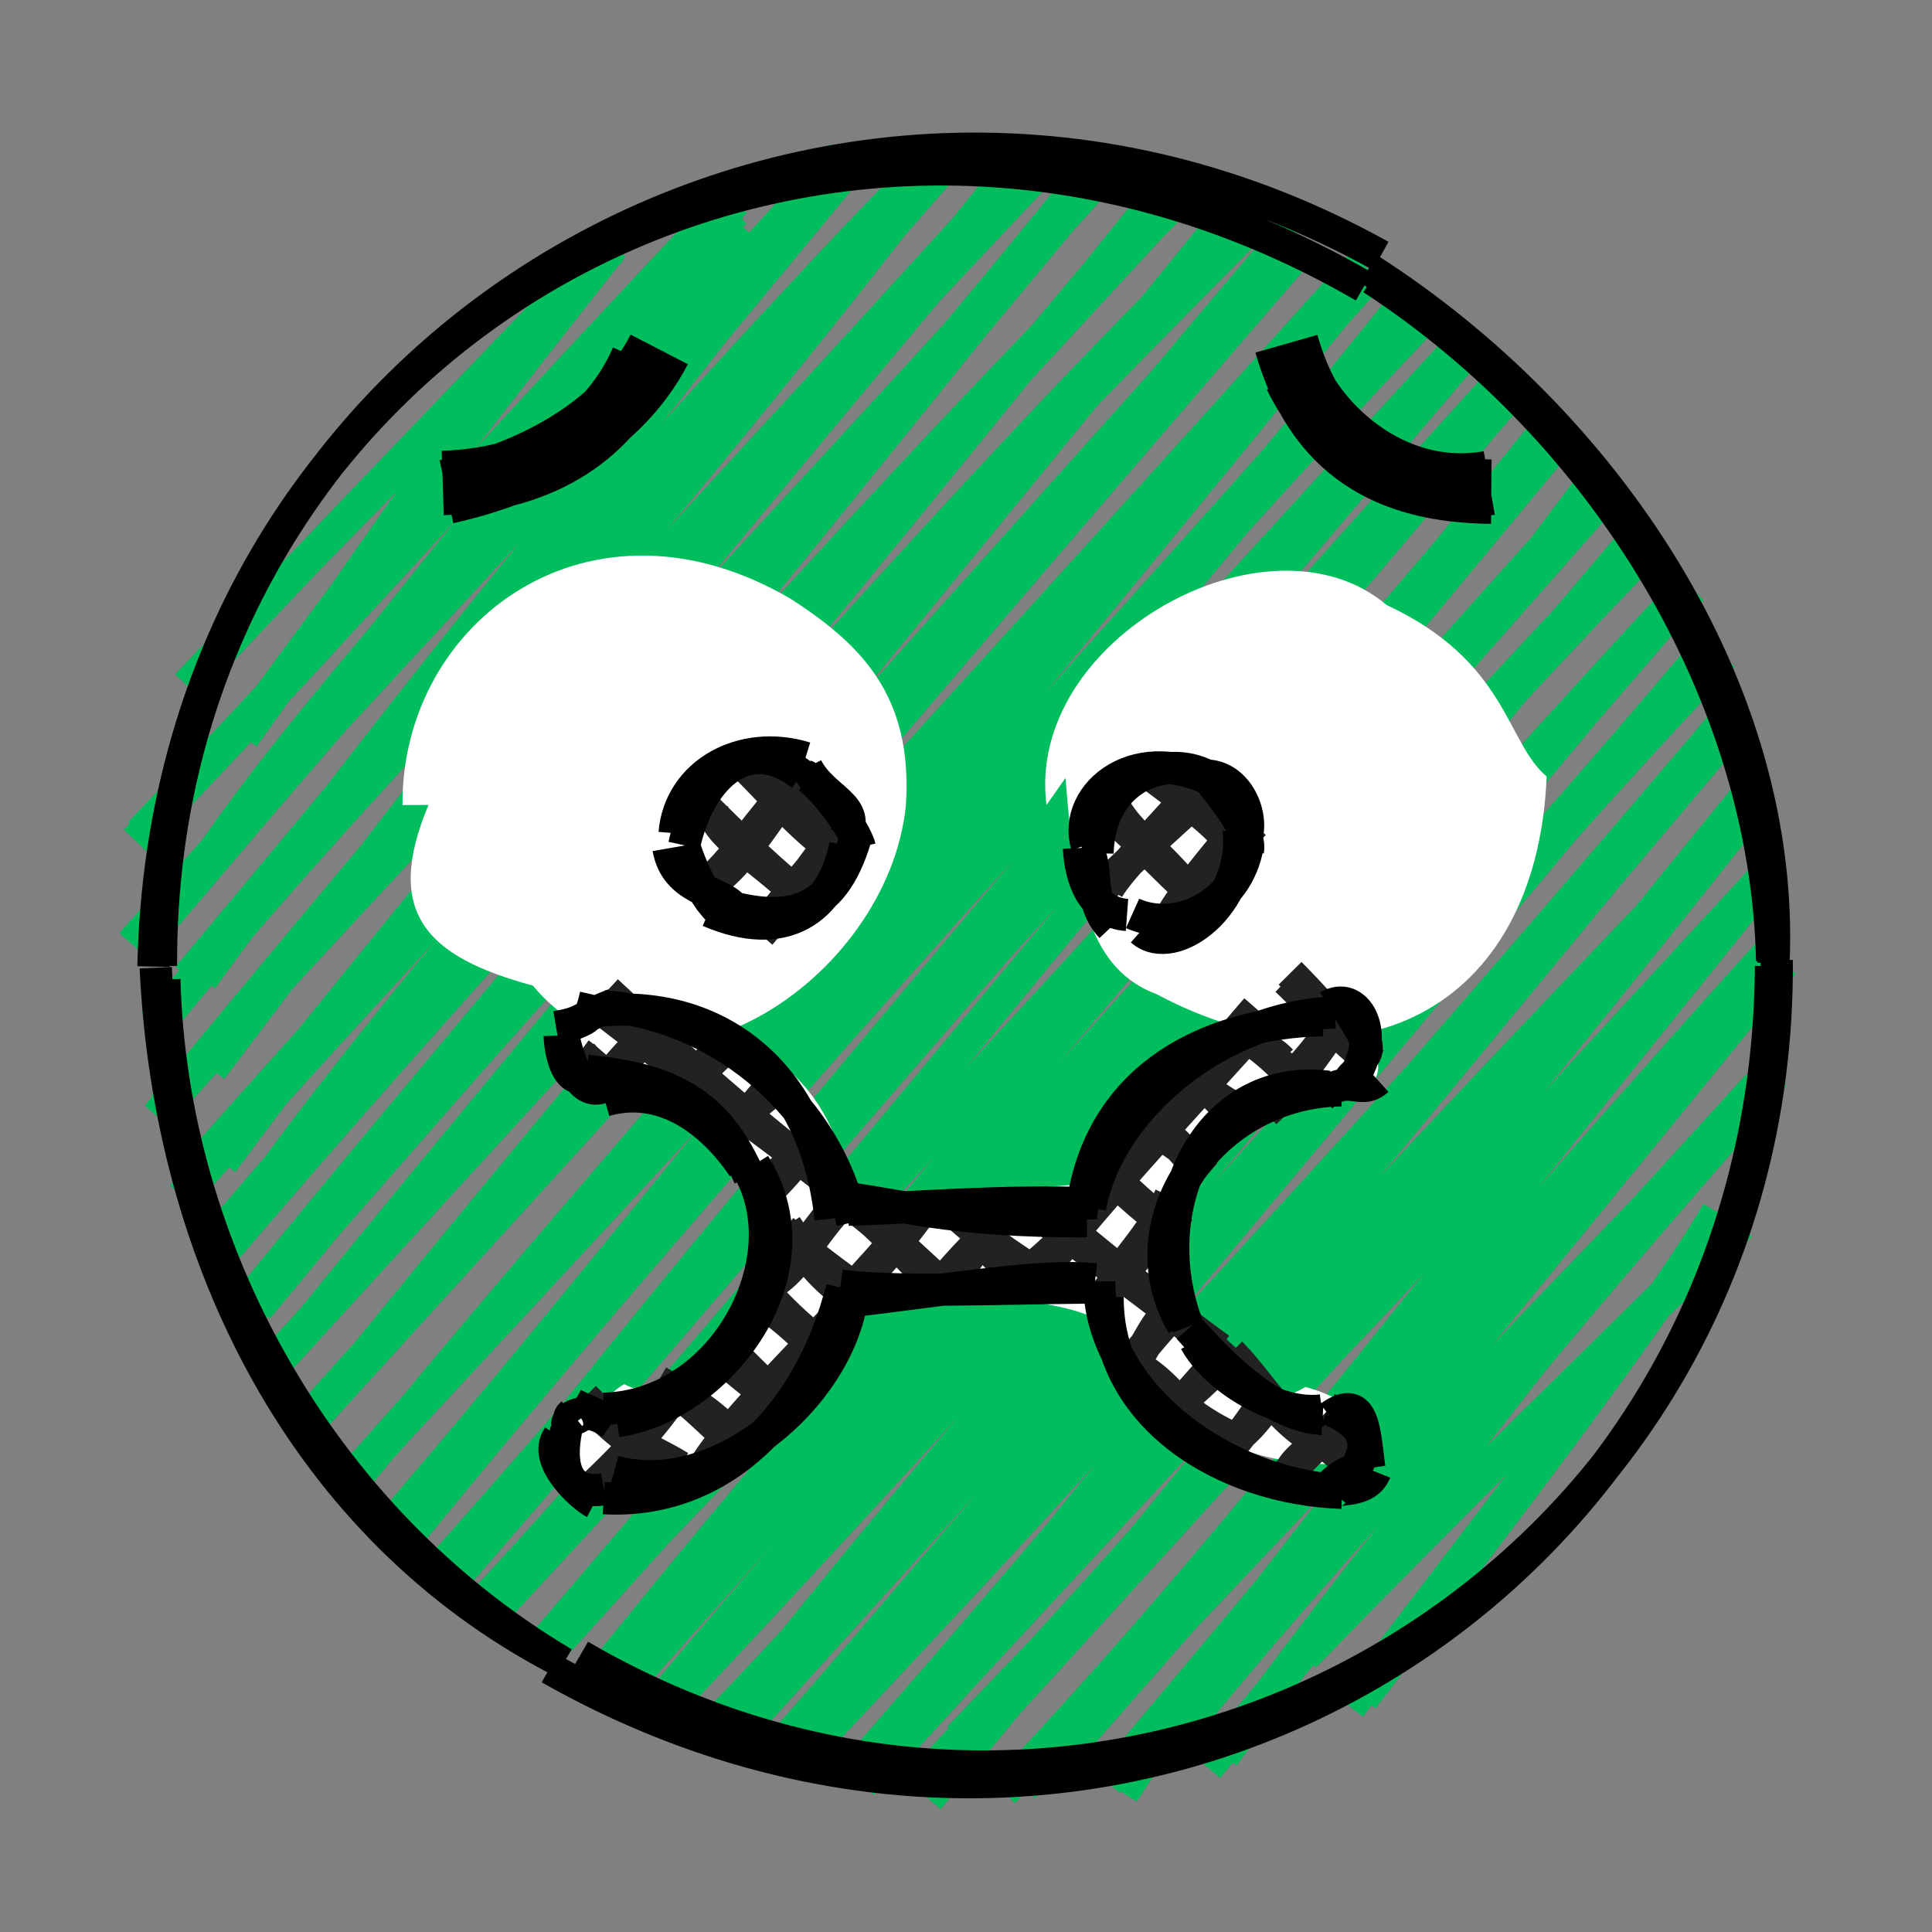 <svg xmlns="http://www.w3.org/2000/svg" viewBox="0 0 240 240"><rect x="0" y="0" width="240" height="240" fill="#808080" stroke="none"/><g fill="none" stroke-width="4"><path stroke="#00bd5e" d="M23.355 85.278c18.183-19.53 34.09-35.774 52.837-55.475m-52.977 55.33C39.705 67.64 57.418 50.035 75.92 31.077M30.25 91.567c15.19-21.24 26.756-38.866 43.956-60.985M30.585 90.38c16.177-22.397 34.61-45.902 45.56-59.742m-59.32 73.797c30.938-32.229 57.773-63.871 74.59-78.153m-74.046 77.211c21.346-22.276 41.11-44.615 72.45-77.805m-63.884 80.974c12.422-18.137 29.82-36.53 65.608-79.068m-66.767 80.383C41.947 85.864 60.19 63.264 91.22 25.141m-73.053 91.51c15.042-17.615 32.255-38.59 86.433-97.376m-88.265 97.963C36.013 94.673 56.05 74.243 105.19 19.933m-80.1 101.663c25.904-35.675 56.413-71.66 79.792-100.036m-81.535 99.808c22.063-26.416 44.898-53.37 81.805-101.525M19.14 127.181C55.99 84.764 92.21 43.485 116.98 18.465M19.394 127.667c18.75-23.215 39.136-44.304 98.507-107.97m-91.63 113.12c20.03-26.33 38.975-52.811 91.226-112.43M23.78 133.378c35.686-43.075 72.939-86.18 93.533-113.908M20.295 137.46C51.327 103 87.386 65.765 128.043 22.45M19.471 138.644C57.58 95.54 95.646 55.282 125.923 21.702m-98.3 122.703C46.16 119.342 67.346 93.6 124.726 22.37M26.824 143.668c25.792-31.82 51.062-63.113 100.292-121.796M22.612 148.578c36.46-41.14 71.691-76.114 112.328-126.706M23.5 146.034c35.686-40.227 72.775-79.73 112.633-123.451M29.969 151.188C49.742 123.24 74.947 95.965 136.327 21.902M28.048 152.412c41.374-47.721 78.63-94.31 107.94-130.692M26.327 157.207c26.676-31.23 52.412-59.575 121.378-134.21M26.463 156.36C69.27 106.546 115.134 55.695 146.72 24.391M32.003 162.496c37.028-44.32 70.78-89.857 113.529-139.448M31.528 160.839C57.962 128.422 85.15 97.551 145.316 22.65M30.252 163.301c32.109-35.374 64.59-74.329 125.107-135.123M30.457 163.696C74.744 113.289 119.08 61.508 154.607 26.97M35.064 168.46c44.922-55.303 90.862-108.32 118.395-142.764M34.921 168.107c26.624-28.864 52.07-60.754 118.353-141.562m-119.166 142.5c52.135-55.431 100.736-111.42 126.61-139.44M33.568 170.158c35.942-39.429 71.698-78.072 127.582-139.724M38.604 176.499c33.969-37.86 63.703-79.914 121.94-147.984M39.743 175.24c28.14-34.61 55.437-67.382 122.484-145.046M36.717 178.032C68.36 141.79 103.325 109.26 170.05 34.323M37.324 177.966C81.17 129.744 124.535 82.394 169.212 32.76M43.07 185.071c29.433-36.453 63.002-72.246 125.77-149.904M43.932 183.277C93.224 128.02 141.43 69.034 169.92 34.004M43.088 184.368C91.825 131.82 143.835 76.176 174.214 37.908M43.2 184.389c46.572-51.17 93.695-102.649 132.825-147.129M47.757 190.319c37.038-42.83 69.176-87.467 129.389-151.071M48.38 189.738c26.958-31.853 53.584-62.035 126.877-151.408M50.265 191.338C87.72 145.532 127.368 101.73 180.38 44.016M48.986 189.782c41.962-48.51 85.559-95.174 133.452-147.37M54.651 194.787c31.122-34.817 60.34-71.238 126.29-150.34M55.529 195.622c26.17-33.25 50.026-62.057 126.464-151.69M57.082 195.327c33.93-39.1 70.858-83.528 130.14-148.881M54.443 195.056c31.976-35.71 62.385-70.368 133.694-147.041m-127.9 150.772c31.421-33.856 61.122-72.257 128.594-151.32M60.797 201.036c50.897-61.131 100.72-122.524 127.44-153.577M62.211 197.633c36.415-40.514 76.824-79.728 130.706-144.751M61.478 200.099c49.77-53.744 98.808-107.51 132.444-147.466M68.31 205.103c31.2-38.188 61.612-74.834 124.234-152.313M67.752 203.937c39.76-46.603 81.733-95.734 127.15-150.689M66.41 205.948c53.516-54.532 105.053-112.634 133.806-145.383M68.425 204.963c35.185-39.11 69.081-76.255 131.772-146.335M75.065 208.914c37.972-40.795 74.08-84.056 124.036-150.612m-125.79 151.41c26.2-32.67 54.135-64.17 126.932-149.896M77.13 210.03c49.366-55.364 99.71-113.44 128.291-142.61M75.463 208.07c43.858-50.318 88.714-98.572 128.81-141.471M80.807 212.823c31.133-37.225 65.62-74.942 121.191-144.426M81.661 213.71c36.706-45.473 73.651-90.556 121.515-146.851M83.253 211.19c27.536-28.63 52.455-59.76 126.908-138.042M83.438 211.49c50.875-54.177 99.023-109.466 125.725-138.004M87.402 215.682c34.162-35.404 62.893-71.706 122.27-142.619M88.648 216.35c23.512-30.008 48.861-59.25 120.365-142.023M92.407 214.54c41.157-46.236 88.9-97.392 118.213-132.257M91.938 215.036c43.744-48.443 87.835-97.328 120.241-132.812M96.125 217.854c40.047-45.625 79.446-95.87 117.913-136.382M96.553 219.662c29.717-35.488 58.845-70.113 115.91-138.447M102.22 215.428c25.07-26.738 52.917-56.34 113.022-126.978M99.852 216.894c42.074-45.756 84.331-90.633 115.048-127.292m-109.617 131.45c31.088-35.366 60.873-71.58 110.588-131.904M106.964 221.73c23.799-30.855 48.09-60.183 107.97-130.995m-103.5 126.351c27.855-30.697 56.103-59.505 107.446-118.205M109.585 217.484c22.011-24.533 43.67-50.286 108.25-117.26m-103.884 121.49c38.438-40.348 75.007-85.221 104.059-121.879M115.316 223.442c37.073-44.342 71.95-88.276 101.834-124.831m-98.028 117.264c32.372-33.841 65.396-67.718 100.188-107.196m-99.248 108.495c28.057-30.636 56.751-62.467 98.584-107.746m-94.01 113.18c31.759-33.355 57.889-69.508 94.62-113.413m-92.19 112.85c23.691-27.048 46.047-55.458 91.896-112.357M133.075 216.88c30.09-34.151 60.594-69.691 86.552-98.428m-88.431 99.067c36.593-37.874 70.869-75.47 90.02-97.736m-81.7 102.945c14.178-21.916 32.497-42.681 79.941-103.883m-81.876 102.572c23.178-27.416 44.344-53.085 83.917-101.718m-74.236 94.676c19.774-24.228 40.836-46.222 71.01-79.445m-73.342 77.84c16.598-17.637 32.965-35.271 75.543-79.277m-70.443 86.07c25.145-29.704 45.909-59.163 70.039-86.559m-68.07 85.142c23.05-31.75 47.693-60.459 67.81-83.313m-57.778 70.921c18.886-19.401 35.197-35.607 54.211-53.557m-55.622 54.177c20.509-20.627 41.202-40.64 54.627-54.084m-45.968 58.718c15.98-20.878 37.007-48.269 44.052-60.45m-45.62 61.478c11.351-15.116 24.154-31.612 46.149-60.607"/><path stroke="#000" d="M20 120c-.368-78.078 82.992-126.373 151.512-88.211m-152.448 88.28c1.654-79.11 82.504-123.874 150.366-84.474m.57-2.198c29.455 18.854 51.814 52.114 50.31 86.277m-49.85-85.049c28.907 18.862 48.96 51.648 49.68 84.722M220 120c-.426 78.623-81.781 126.873-151.722 87.245m152.438-87.984c.558 77.778-82.197 125.109-148.67 86.413m-2.046.929c-30.5-18.091-48.719-51.716-49.584-84.938m48.968 84.543c-31.545-16.433-48.328-49.802-50.04-85.997"/></g><path fill="#fff" d="M50 100c-.16-22.825 23.308-40.26 48.285-25.575 8.456 5.499 15.16 11.8 14.25 25.62-2.207 21.858-31.007 40.65-46.356 22.383-13.197-3.557-18.568-9.045-12.951-22.433"/><path fill="none" d="M50 100c-.001-21.503 24.99-36.322 45.921-25.463m-44.84 23.902C50.05 78.356 76.914 63.883 93.327 75.522M95 74.019c9.97 6.31 16.063 16.001 13.777 24.866M93.664 72.12c9.766 7.051 17.134 15.81 15.862 26.475M110 100c-.371 21.154-24.106 36.601-45.146 27.349M109.552 99.1c1.043 26.185-25.121 38.081-42.844 25.166M65 125.981c-10.355-6.499-15.78-15.475-13.668-27.664m15.592 25.96c-11.313-2.069-15.75-13.393-17.563-25.741"/><path fill="#fff" d="M130 100c-2.665-20.591 27.568-37.267 42.257-24.84 15.057 7.028 14.815 17.07 19.875 21.296-1.22 29.579-24.431 39.896-48.446 27.046-8.076-3.008-10.15-11.629-11.328-26.86"/><path fill="none" d="M130 100c.08-23.627 23.867-36.885 46.095-25.685m-46.757 24.517c.807-22.396 26.256-37.618 43.973-24.005M175 74.02c7.582 6.293 14.307 15.886 16.677 26.095m-15.794-25.956c8.519 5.471 13.541 14.939 12.035 25.963M190 100c-.348 23.34-26.807 37.431-46.888 26.633m46.209-26.553c2.663 23.936-24.356 38.37-44.063 25.494m-.258.407c-7.531-4.846-14.752-16.469-13.199-27.47m11.274 26.48c-7.438-2.221-10.835-13.464-11.343-22.98"/><g fill="none" stroke-width="4"><path stroke="#222" d="M85.769 111.295c5.753-2.758 7.983-7.601 14.153-15.77M87.29 110.2c3.76-2.928 6.488-7.643 11.99-13.698m-4.846 19.552c4.42-5.123 7.76-10.636 10.115-12.938M94.54 115.58c2.838-3.797 6.324-7.859 10.31-12.459M100.803 112.806c-5.828-6.167-11.267-8.392-12.3-12.14m11.98 11.24c-2.044-1.313-6.4-5.154-12.755-11.503m16.135 5.328c-3.813-2.444-7.235-6.53-11.567-10.863m13.087 10.603c-3-3.433-7.035-6.528-12.182-9.801"/><path stroke="#000" d="M85 105c1.686-7.844 7.475-14.338 14.613-8.719m-15.815 7.222c.617-7.47 8.43-11.771 16.257-9.354M100 96.34c1.654.626 6.243 6.594 6.806 8.918m-6.583-9.908c2.078 4.05 7.02 4.712 4.725 8.663M105 105c-1.551 8.043-7.638 12.193-16.91 8.18m18.413-9.872c-2.646 9.732-7.879 12.01-17.985 8.678M90 113.66c-1.138-.696-3.307-3.284-5.03-8.614m6.02 7.528c-1.842-1.982-7.044-2.013-7.949-7.191"/></g><g fill="none" stroke-width="4"><path stroke="#222" d="M136.346 111.128c3.007-3.797 8.618-7.931 14.82-14.265m-13.498 13.535c1.679-2.808 5.756-6.53 12.499-14.4m-4.708 18.82c2.724-3.942 6.153-6.257 8.625-10.862m-9.122 10.826c1.254-2.542 3.717-5.732 8.735-11.759M149.135 112.986c-3-5.679-9.403-9.239-11.06-13.577m12.02 13.206c-4.33-3.51-7.05-6.923-13.315-12.416m19.024 4.934c-4.638-4.814-9.531-8.647-11.141-9.182m9.355 10.27c-2.183-3.272-4.249-4.897-10.884-9.856"/><path stroke="#000" d="M135 105c-1.87-6.356 6.34-13.344 16.639-7.447m-15.299 8.437c.292-9.983 9.218-12.432 14.058-9.344M150 96.34c4.37.24 6.328 6.43 4.147 8.975m-4.41-9.088c2.455 3.185 5.702 6.994 5.285 9.46M155 105c-1.249 7.415-8.726 10.98-14.308 8.468m13.171-10.446c1.055 9.309-8.11 16.038-12.065 12.553M140 113.66c-4.344-.326-5.789-4.548-5.968-8.312m4.007 9.809c-3.407-3.62-1.045-8.456-3.588-9.98"/></g><path fill="#fff" d="M75 135c-2.717-1.42-3.979-2.952-5.39-7.39.38-2.217 2.086-.71 4.021-.189 18.265-2.375 30.125 5.363 32.064 21.747 5.292-.416 14.632-.733 32.647-2.458-3.01-11.842 13.28-19.32 24.18-19.56 4.655-1.056 12.089 4.56 6.94 8.345 1.98-4.292-5.539-.463-6.413 2.082-16.681.124-20.45 13.873-17.326 23.843 4.495 9.175 9.519 15.01 16.448 10.874 6.294 1.721 8.765 5.01 5.093 9.576 3.448 4.923-3.672 2.68.906-.062-19.032 1.161-26.982-10.28-32.772-18.36-9.456-3.54-18.346-.93-32.002-1.17-2.536 9.49-14.847 25.748-26.745 20.423-1.908 5.848-8.523-4.774-8.026-4.816 5.958-2.112 6.76-4.823 8.92-5.936 10.653 5.534 22.3-16.507 15.68-25.137-7.412-9.304-13.924-11.384-19.108-13.477"/><path fill="none" d="M75 135c-2.27.04-4.316-5.576-4.26-8.527m5.509 8.897c-3.844-2.129-6.977-5.704-6.985-10.058m1.406 2.188c.374-2.82.9-2.588 5.72-1.845m-5.697.867c1.33.508 4.561-3.114 4.136-3.505M75 125c13.291-1.8 26.951 10.918 29.962 25.457m-28.357-24.972c12.178-1.972 25.69 11.13 26.499 23.746m2.482 2.252c11.873-1.267 23.189-2.732 27.987-1.086m-28.959-1.236c9.058 1.526 19.433 1.75 30.344-.084m.442.923c2.142-14.428 14.476-24.561 29.596-26.559m-31.517 27.95c5.359-17.246 17.316-27.282 32.983-27.74M165 125c4.912-1.684 6.059 5.482 4.168 6.913m-5.764-8.05c5.98 1.575 7.787 3.288 6.688 6.978m-.762 1.659c-2.4.261-.664 1.354-2.915 3.19m3.542-3.01c-2.902 1.951-1.695 1.688-5.688.407M165 135c-14.63-.014-23.352 18.23-16.797 28.575m15.674-29.655c-16.213-.44-25.028 17.234-17.205 31.78m1.007-.7c3.58 6.185 11.48 10.563 18.547 11.525m-17.63-10.986c1.745 6.119 10.667 10.19 15.116 11.324M165 175c5.592 1.129 6.883 4.382 5.524 8.29m-6.526-9.928c6.746 3.758 7.176 4.38 3.139 7.188m2.193 1.95c.83 2.19-1.202 4.494-3.507 3.1m5.04-1.561c-2.706-.89-5.741 2.315-5.814.901M165 185c-13.052-1.838-25.825-10.25-29.307-26.532m27.732 25.061c-11.986 2.987-27.74-9.604-29.823-24.271m1.497 1.88c-8.564-1.517-18.133-2.899-30.575.064m31.751-1.804c-12.643.592-24.568.356-31.066-.172m-.609.774c-2.922 16.062-14.262 26.278-31.187 23.813m31.919-25.481c-4.488 16.265-15.81 27.238-31.165 24.976M75 185c-3.787 1.19-6.377-2.414-5.388-5.889m7.097 5.083c-6.923-1.27-7.568-5.356-5.944-8.456m-.095 1.762c2.727-3.512 2.867-1.123 2.526-3.858m-1.725 4.336c-1.062-1.66 2.483-3.935 4.084-.7M75 175c16.335 1.681 24.664-15.736 16.256-30.44M73.94 175.701c16.107-.198 24.787-16.662 19.4-29.45M92.32 145c-3.93-5.909-10.85-8.17-16.522-10.85m17.786 9.016c-5.685-4.691-10.677-8.354-16.91-6.968"/><g fill="none" stroke-width="4"><path stroke="#222" d="M75.007 135.902c1.539-4.185 4.756-5.694 7.304-9.864m-7.902 9.335c2.756-3.81 6.194-6.992 7.435-8.355m.878 9.663c3.883-3.229 5.989-4.88 8.239-7.57m-7.487 7.883c2.146-2.526 5.195-6.026 7.319-8.24m-.853 12.286c1.28-1.555 4.07-4.076 6.297-5.76m-5.772 6.102c1.608-1.331 2.666-3.76 6.035-7.035m-2.845 15.193a38.725 38.725 0 0 0 7.71-8.914m-7.773 8.367c2.297-2.209 4.183-4.329 7.77-7.817M72.674 185.62c1.902-1.885 6.805-6.099 11.671-13.183M74.613 185.2c2.943-4.221 6.256-8.785 9.423-13.094m10.834-12.192c4.376-1.922 5.476-6.562 11.185-11.962m-11.911 13.27c2.936-2.852 5.224-5.4 10.235-12.119m-17.92 34.515c5.653-4.422 9.782-13.643 18.704-19.675m-18.69 19.921c2.844-5.087 7.022-9.476 17.804-20.71m2.046-3.326c1.597-2.41 6.278-6.02 7.165-10.607m-7.116 11.232c2.452-3.566 4.746-5.229 8.635-10.809m2.055 10.895c2.62-3.249 5.069-6.802 6.886-10.818m-7.579 10.405c3.272-3.944 5.977-6.58 8.712-9.315m2.502 7.206c9.132-7.052 16.512-18.955 28.5-32.695m-28.08 34.342c8.905-11.308 19.531-22.577 29.152-33.274m-19.34 34.241c.092-2.26 5.002-6.444 7.553-12.029m-8.867 13c4.31-4.904 7.688-9.345 10.345-11.528m9.685-11.952c3.093-3.63 9.303-9.032 9.872-13.274m-9.212 13.345c3.31-3.082 5.972-6.883 10.084-12.834m-27.117 44.548c2.302-1.9 3.126-6.225 6.02-7.432m-7.213 8.105c2.453-2.012 4.162-4.995 8.052-8.61m-1.636 13.698c.814-1.316 3.46-3.353 6.002-5.926m-6.718 6.657c2.883-2.892 4.788-5.346 6.098-6.603m-.088 11.875c1.961-2.88 3.919-2.944 6.924-7.611m-6.357 7.6c2.688-2.873 5.04-6.284 6.535-8.741m2.147 10.917c.504-2.624 2.483-3.013 7.878-8.54m-8.777 8.598c2.747-2.702 5.752-5.66 8.302-8.266M84.438 182.208c-3.628-2.236-5.595-2.291-11.836-8.635m10.227 9.046c-1.633-1.915-4.906-3.361-9-7.594m17.023 3.405c-1.444-1.841-3.574-3.64-9.103-6.83m8.333 6.57c-1.84-1.438-3.49-3.47-7.542-6.381m14.83 2.188c-2.725-.758-3.921-2.353-8.339-5.693m8.962 6.394c-1.82-1.517-3.956-3.448-7.642-7.289m12.823.64c-1.194-1.378-2.79-1.753-7.846-7.15m7.108 7.934c-2.859-3.397-5.634-5.558-8.095-7.275m10.368-1.066c-3.077-2.378-4.868-4.832-7.044-8.198m7.714 7.126c-2.727-2.058-5.18-3.752-8.19-6.664M75.207 134.2c.04-.341-1.222-1.36-2.9-3.226m3.272 3c-1.166-1.039-2.394-2.197-3.648-3.132m45.39 30.014c-4.478-4.858-7.087-7.547-11.867-11.774m11.68 10.57c-5.383-4.929-9.136-8.538-12.242-10.553m1.082-.005c-10.457-8.398-17.876-13.36-31.084-23.599m30.057 22.767c-10.07-7.516-18.894-15.257-29.554-25.15m75.665 56.538c-4.644-5.168-6.516-8.313-10.803-10.43m12.084 9.037c-5.922-2.878-9.025-7.141-12.86-9.317m-10.832-9.428c-4.118-2.139-7.905-5.766-9.427-10.687m10.451 9.989c-3.106-2.163-7.561-4.83-11.455-8.595m49.109 30.036c-7.257-1.389-10.24-7.982-14.44-12.188m14.211 13.221c-5.06-4.004-8.373-6.75-16.307-11.952m2.457.594c-7.381-7.06-12.089-10.121-24.775-19.452m23.045 17.065c-6.133-4.423-11.504-8.937-21.973-17.459m17.394 2.576c-2.012-.368-3.462-1.413-7.557-5.131m6.808 5.79c-2.696-2.333-5.605-4.738-7.046-6.28m10.75-1.008c-2.783-2.44-3.389-4.404-7.891-7.198m7.393 5.882c-2.607-2.252-5.574-3.997-8.643-6.22m12.205-.163c-1.913-2.253-3.698-4-6.012-5.647m6.343 4.885c-3.188-1.622-5.813-4.43-6.777-5.244m12.601-.609c-1.29-1.474-3.707-2.052-6.636-4.979m6.81 5.761c-2.051-2.161-4.971-4.09-6.34-4.959m16.11 3.116c-2.355-2.369-3.686-4.588-8.797-9.75m10.457 11.225c-4.462-3.268-7.74-7.414-10.905-10.375"/><path stroke="#000" d="M75 135c-3.141 1.403-4.433-3.937-4.948-5.92m3.061 4.51c-2.633 1.498-3.529-2.806-3.585-4.937m1.142-1.153c2.321-1.112 2.606-.648 3.343-3.861m-4.937 3.946c3.728-.629 2.982-1.232 7.161-2.801M75 125c13.053.904 27.4 10.934 30.903 26.85M74.786 125.52c14.93-1.25 26.549 8.238 28.391 25.878m.07-2.819c8.504.945 14.362 3.207 31.78 3.13m-29.65-1.43c8-.214 18.979-1.241 30.671-.782m-.648.504c2.425-12.83 16.635-23.804 30.462-24.223m-31.59 25.518c1.642-17.433 15.81-24.274 30.062-24.565M165 125c3.356-1.973 6.256 2.796 3.667 7.926m-1.859-9.205c.558 2.58 4.266 5.71 2.495 7.644m.027 1.135c-2.178 1.866-.983.826-2.685 3.022m4.5-1.368c-2.242 2.01-3.63-1.006-6.985 2.046m.84-1.2c-15.11-1.878-23.093 15.092-17.433 29.807m19.058-29.361c-16 .242-27.192 16.319-19.73 29.136m.784.418c5.23 5.88 10.854 10.923 16.609 11.279m-15.813-9.654c2.449 4.524 10.107 9.314 15.741 8.577M165 175c3.25 1.447 6.047 3.309 3.209 7.773m-3.009-6.775c4.415-3.177 4.301 2.293 4.908 6.376m-.778.126c-1.823-.192-4.126 1.787-4.36 2.493m5.866-2.18c-1.094 2.737-4.622 1.873-5.22 2.585M165 185c-13.889-1.434-28.438-12.228-28.447-25.825m30.151 26.27c-14.736-.514-29.2-9.43-29.11-24.333m-1.54-2.183c-6.423-.724-17.654 1.211-30.732 2.764m29.82-1.748c-11.588.112-24.855.651-30.74-.256m.198.311c-3.937 15.623-14.924 26.952-29.604 26.106m30.881-25.025c-1.785 12.625-16.876 25.19-29.584 21.715M75 185c-4.74.791-5.542-3.053-4.66-7.392m3.504 9.072c-1.589-.826-6.508-5.326-4.48-8.2m1.306-.98c-.95-1.043 1.398-3.364 5.307-.66m-4.931-1.229c-1.136.942 1.317 1.413 2.923-2.112M75 175c14.836-.373 24.3-18.305 18.07-29.502m-16.417 31.037c12.354-1.663 25.59-18.084 17.061-31.891m-1.393.356c-3.058-4.573-9.174-10.582-17.183-8.303m17.954 9.52c-3.917-9.039-9.622-12.207-20.17-13.188"/></g><path fill="none" stroke="#000" stroke-width="8" d="M55 60c12.7-.422 20.912-6.357 24.81-15.219m-24.347 16.3c10.063-2.206 21.227-7.612 26.431-17.674M185 60c-11.443 1.991-20.61-6.077-24.001-13.309m24.256 14.384c-12.863-.109-21.698-5.22-25.456-18.374"/></svg>